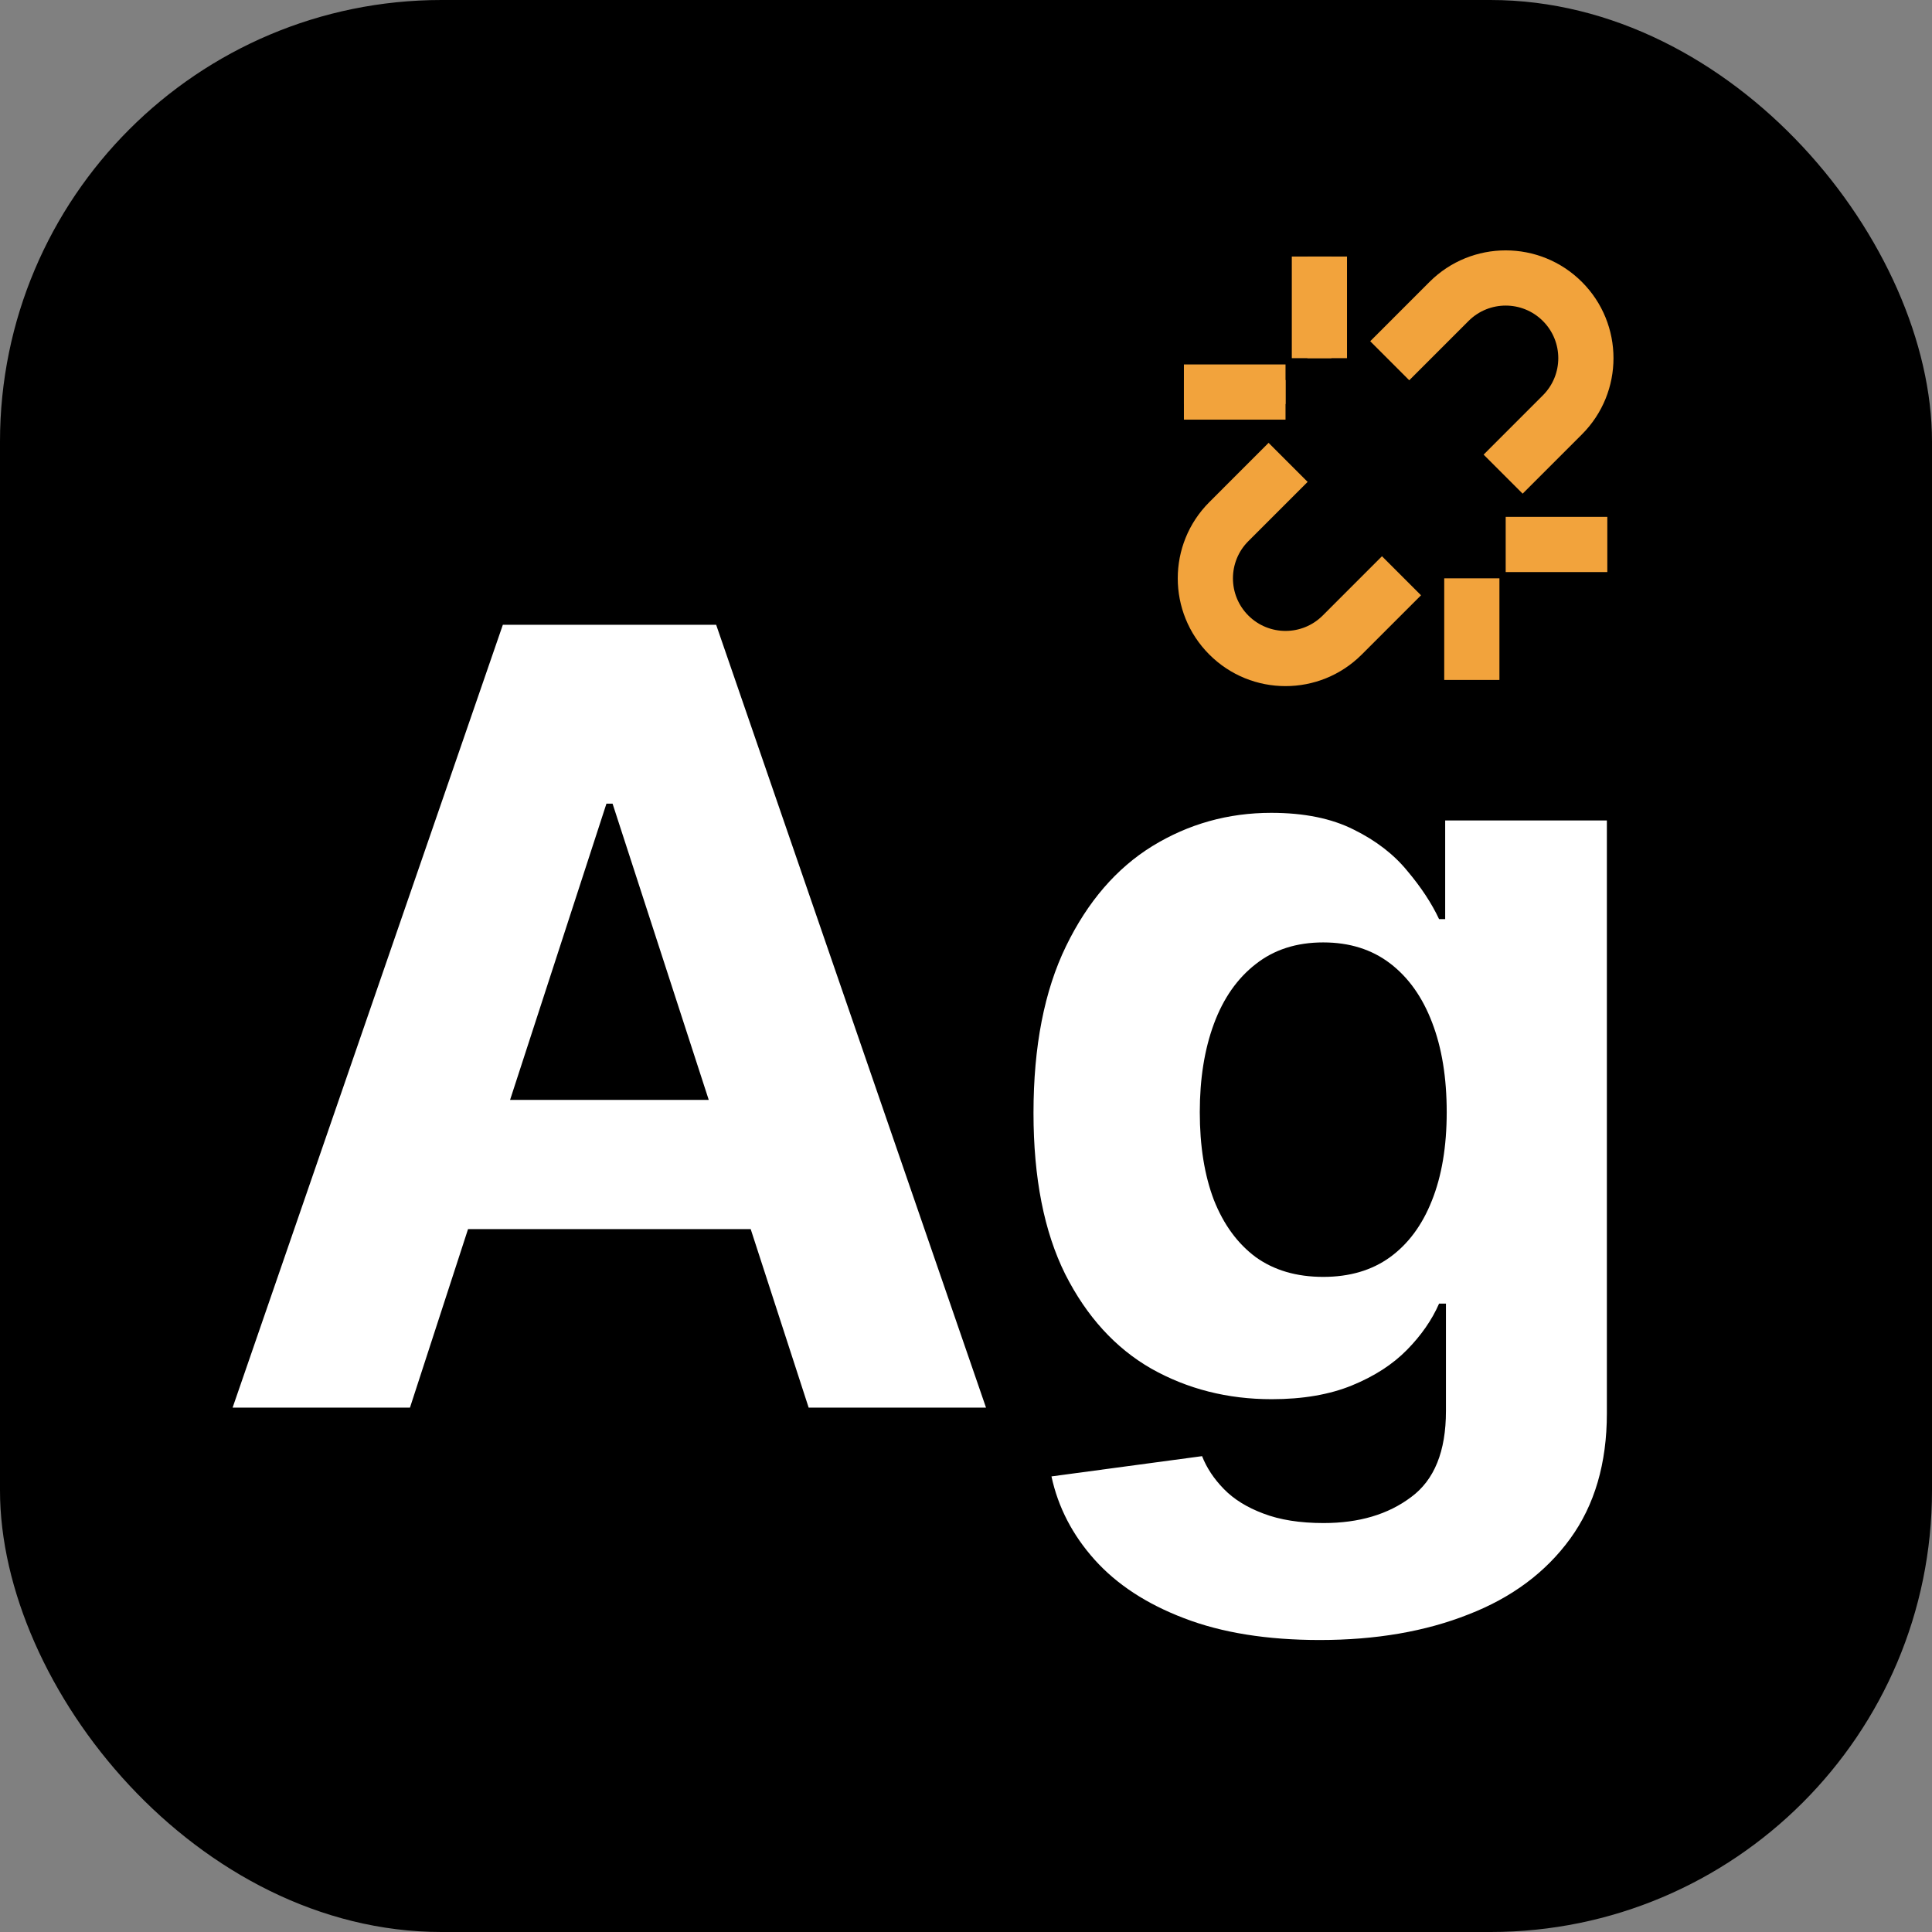 <svg width="140" height="140" viewBox="0 0 140 140" fill="none" xmlns="http://www.w3.org/2000/svg">
<rect x="0" y="0" width="140" height="140" fill="#808080" stroke="none"/>
<rect width="140" height="140" rx="32" fill="black"/>
<path d="M29.708 102.001H16.856L36.439 45.273H51.895L71.45 102.001H58.598L44.389 58.236H43.945L29.708 102.001ZM28.905 79.703H59.263V89.065H28.905V79.703ZM95.638 118.841C91.816 118.841 88.538 118.315 85.805 117.263C83.09 116.229 80.93 114.816 79.323 113.025C77.717 111.234 76.674 109.221 76.193 106.986L87.107 105.518C87.439 106.368 87.965 107.162 88.686 107.9C89.406 108.639 90.357 109.23 91.538 109.673C92.739 110.135 94.198 110.366 95.915 110.366C98.482 110.366 100.596 109.738 102.258 108.482C103.938 107.245 104.779 105.167 104.779 102.25V94.466H104.28C103.763 95.648 102.987 96.766 101.953 97.818C100.919 98.871 99.59 99.729 97.965 100.394C96.34 101.059 94.401 101.391 92.148 101.391C88.953 101.391 86.045 100.653 83.423 99.175C80.819 97.68 78.742 95.399 77.191 92.334C75.658 89.25 74.891 85.353 74.891 80.645C74.891 75.825 75.676 71.8 77.246 68.568C78.816 65.337 80.902 62.917 83.506 61.311C86.128 59.704 88.999 58.901 92.12 58.901C94.502 58.901 96.497 59.307 98.103 60.12C99.71 60.914 101.002 61.911 101.981 63.111C102.978 64.293 103.744 65.457 104.28 66.601H104.723V59.455H116.44V102.416C116.44 106.035 115.553 109.064 113.781 111.501C112.008 113.939 109.552 115.767 106.413 116.986C103.292 118.223 99.7 118.841 95.638 118.841ZM95.887 92.528C97.789 92.528 99.396 92.057 100.707 91.115C102.036 90.155 103.052 88.788 103.754 87.016C104.474 85.224 104.834 83.082 104.834 80.589C104.834 78.096 104.483 75.936 103.781 74.108C103.08 72.261 102.064 70.83 100.735 69.814C99.405 68.799 97.789 68.291 95.887 68.291C93.948 68.291 92.314 68.817 90.984 69.87C89.655 70.904 88.649 72.344 87.965 74.191C87.282 76.037 86.941 78.17 86.941 80.589C86.941 83.045 87.282 85.169 87.965 86.96C88.667 88.733 89.674 90.109 90.984 91.087C92.314 92.047 93.948 92.528 95.887 92.528Z" fill="white"/>
<path fill-rule="evenodd" clip-rule="evenodd" d="M91.927 32.09L87.632 36.386C84.582 39.436 84.582 44.381 87.632 47.431C90.682 50.481 95.627 50.481 98.677 47.431L102.973 43.136L100.144 40.307L95.849 44.603C94.361 46.091 91.948 46.091 90.46 44.603C88.972 43.115 88.972 40.702 90.46 39.214L94.756 34.919L91.927 32.09ZM107.508 32.944L111.803 28.648C113.291 27.16 113.291 24.748 111.803 23.26C110.315 21.772 107.903 21.772 106.415 23.26L102.119 27.555L99.291 24.727L103.586 20.431C106.636 17.381 111.582 17.381 114.632 20.431C117.682 23.481 117.682 28.427 114.632 31.477L110.336 35.772L107.508 32.944Z" fill="#F2A33C"/>
<path d="M95.609 25.954V18.59" stroke="#F2A33C" stroke-width="1.736"/>
<path d="M93.154 28.409H85.791" stroke="#F2A33C" stroke-width="1.736"/>
<path d="M95.609 25.954V18.59" stroke="#F2A33C" stroke-width="4"/>
<path d="M106.654 41.908V49.272" stroke="#F2A33C" stroke-width="4"/>
<path d="M93.154 28.409H85.791" stroke="#F2A33C" stroke-width="4"/>
<path d="M109.108 39.454H116.472" stroke="#F2A33C" stroke-width="4"/>
</svg>
